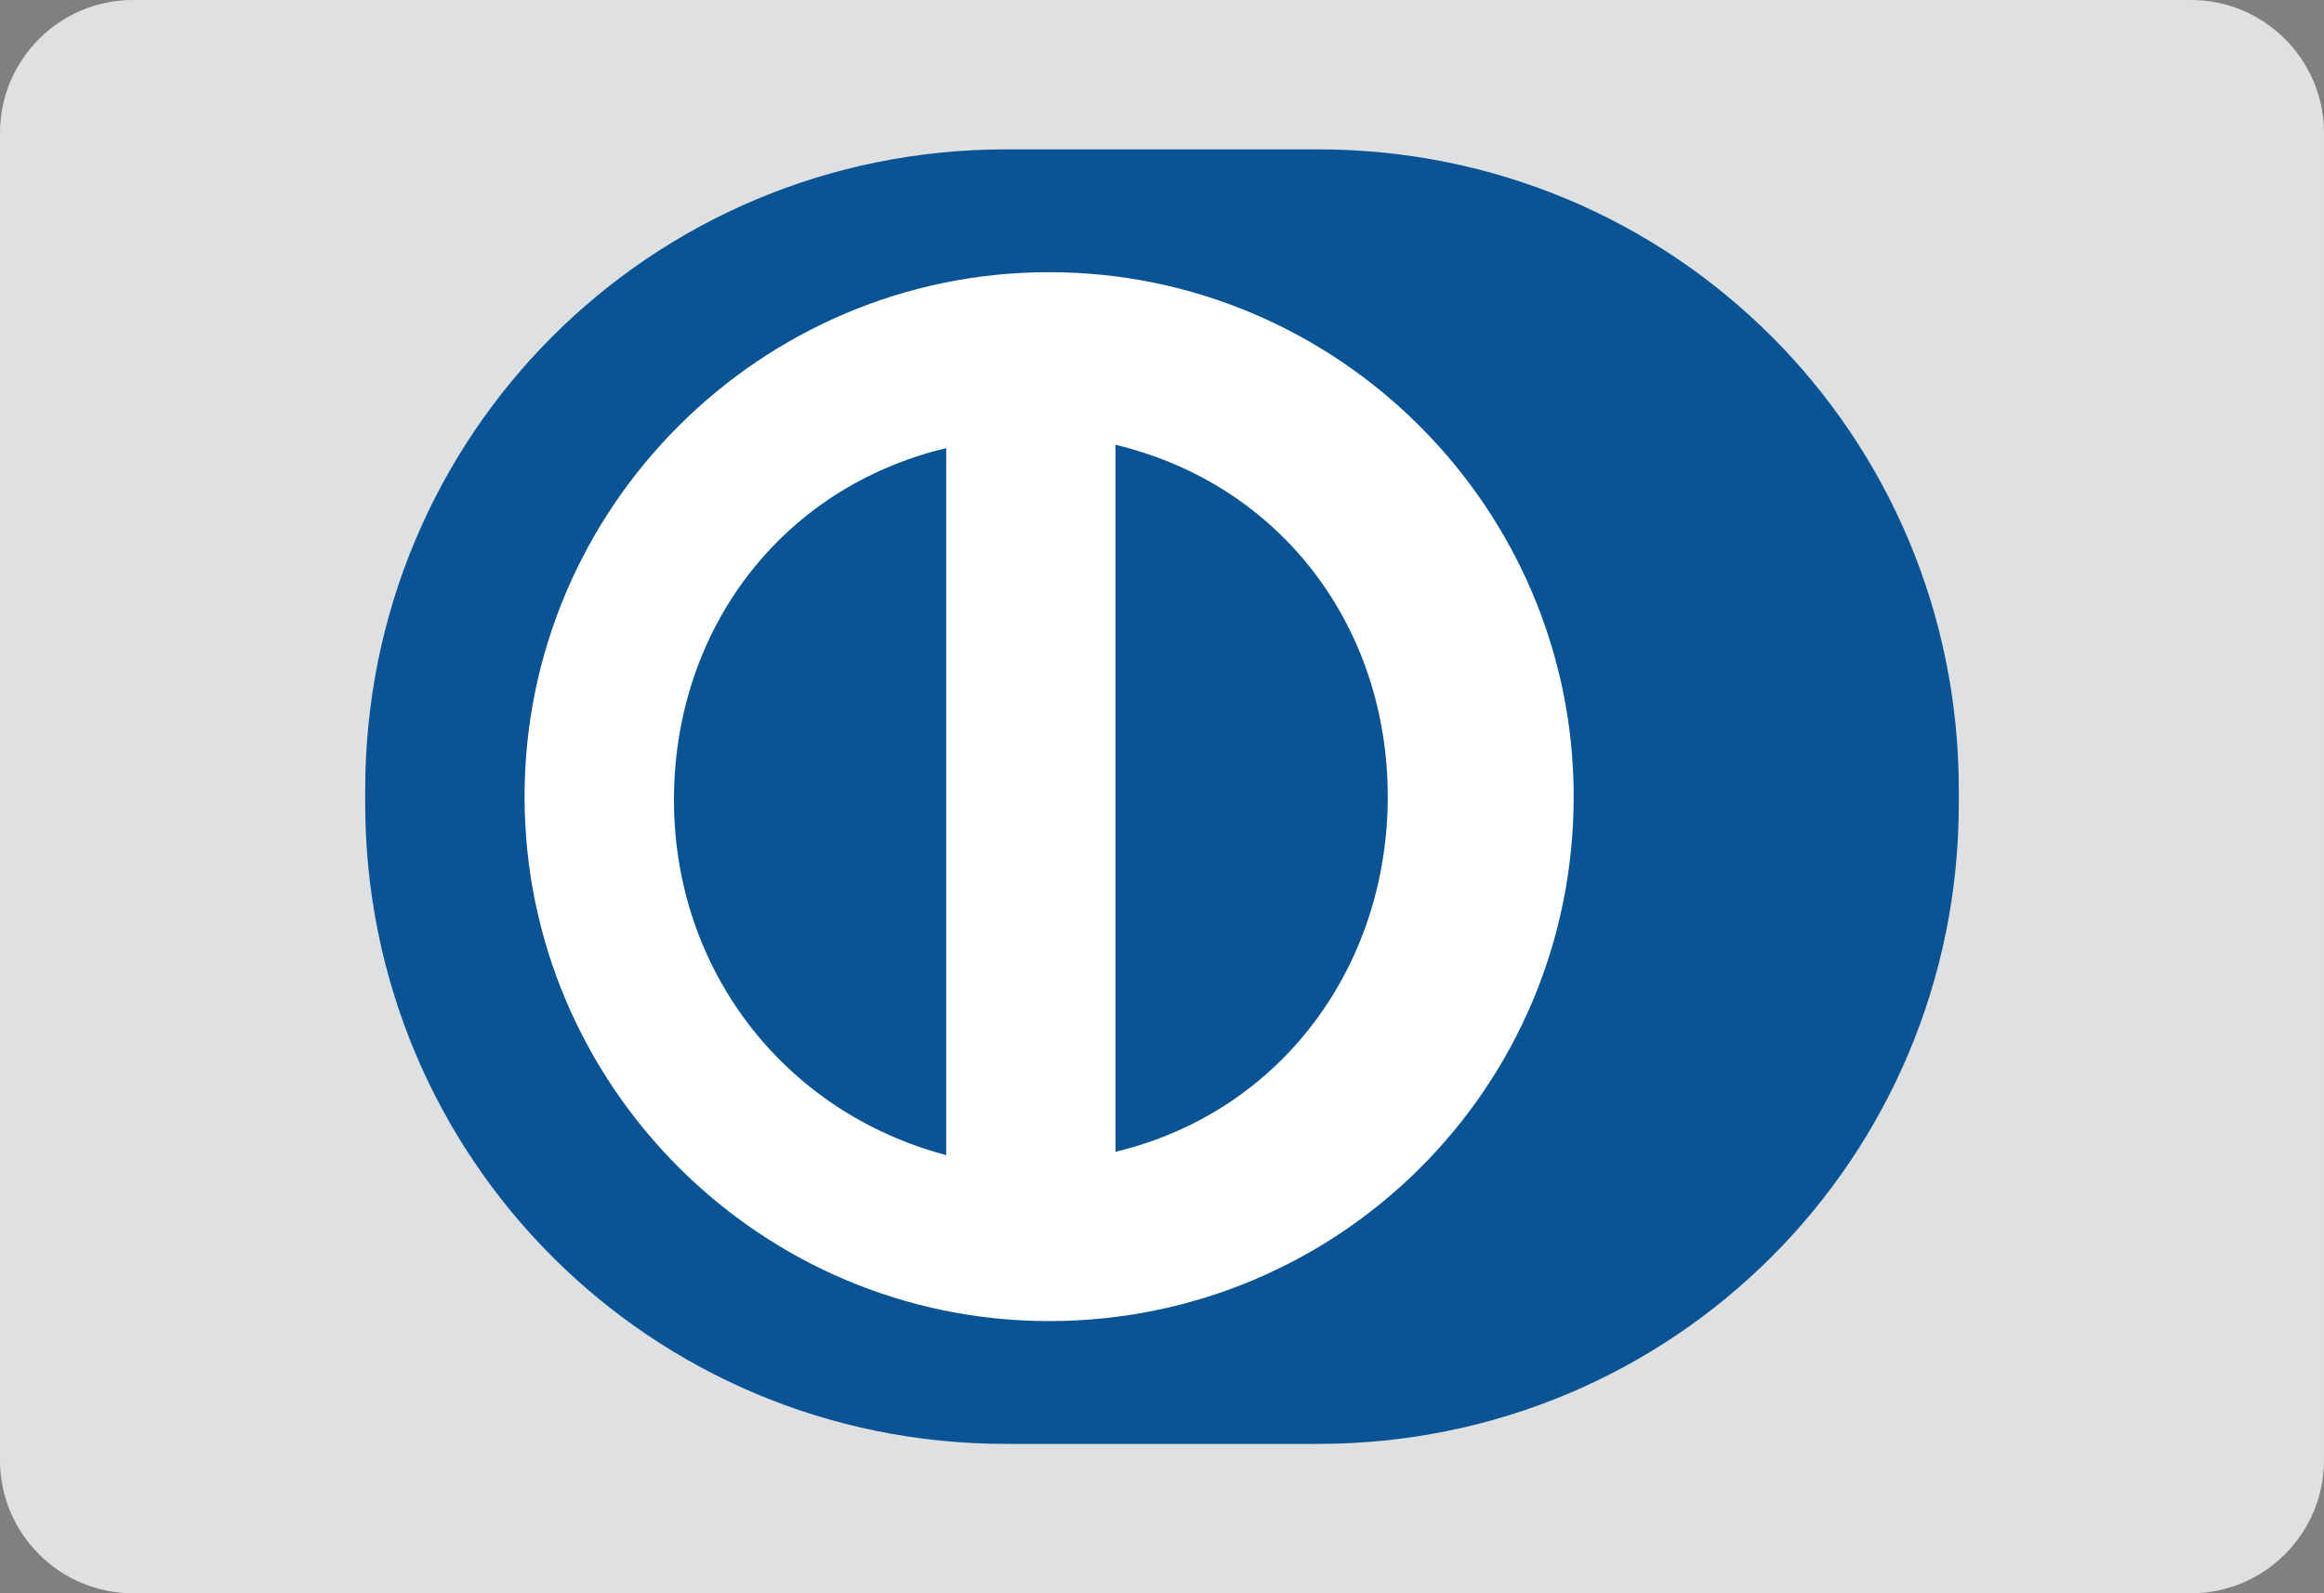 <svg xmlns="http://www.w3.org/2000/svg" viewBox="0 0 70 48"><rect x="0" y="0" width="70" height="48" fill="#808080" stroke="none"/><path d="M66 48H4c-2.2 0-4-1.8-4-4V4c0-2.2 1.8-4 4-4h62c2.2 0 4 1.8 4 4v40c0 2.2-1.8 4-4 4z" fill="#DEE0E1"/><path d="M39.7 43.5h-9.4C19.6 43.5 11 34.9 11 24.2v-.4c0-10.7 8.6-19.3 19.3-19.3h9.4C50.4 4.5 59 13.1 59 23.8v.4c0 10.7-8.6 19.3-19.3 19.3z" fill="#0A5495"/><path d="M31.6 8.2c-8.7 0-15.8 7.1-15.8 15.8s7.1 15.8 15.8 15.8 15.8-7 15.8-15.8c0-8.7-7.1-15.8-15.8-15.8zM20.3 24.1c0-5.1 3.2-9.4 8.2-10.6v21.3c-4.9-1.3-8.2-5.6-8.2-10.7zm13.3 10.6V13.4c5 1.2 8.2 5.5 8.2 10.6s-3.2 9.5-8.2 10.7z" fill="#FFF"/></svg>